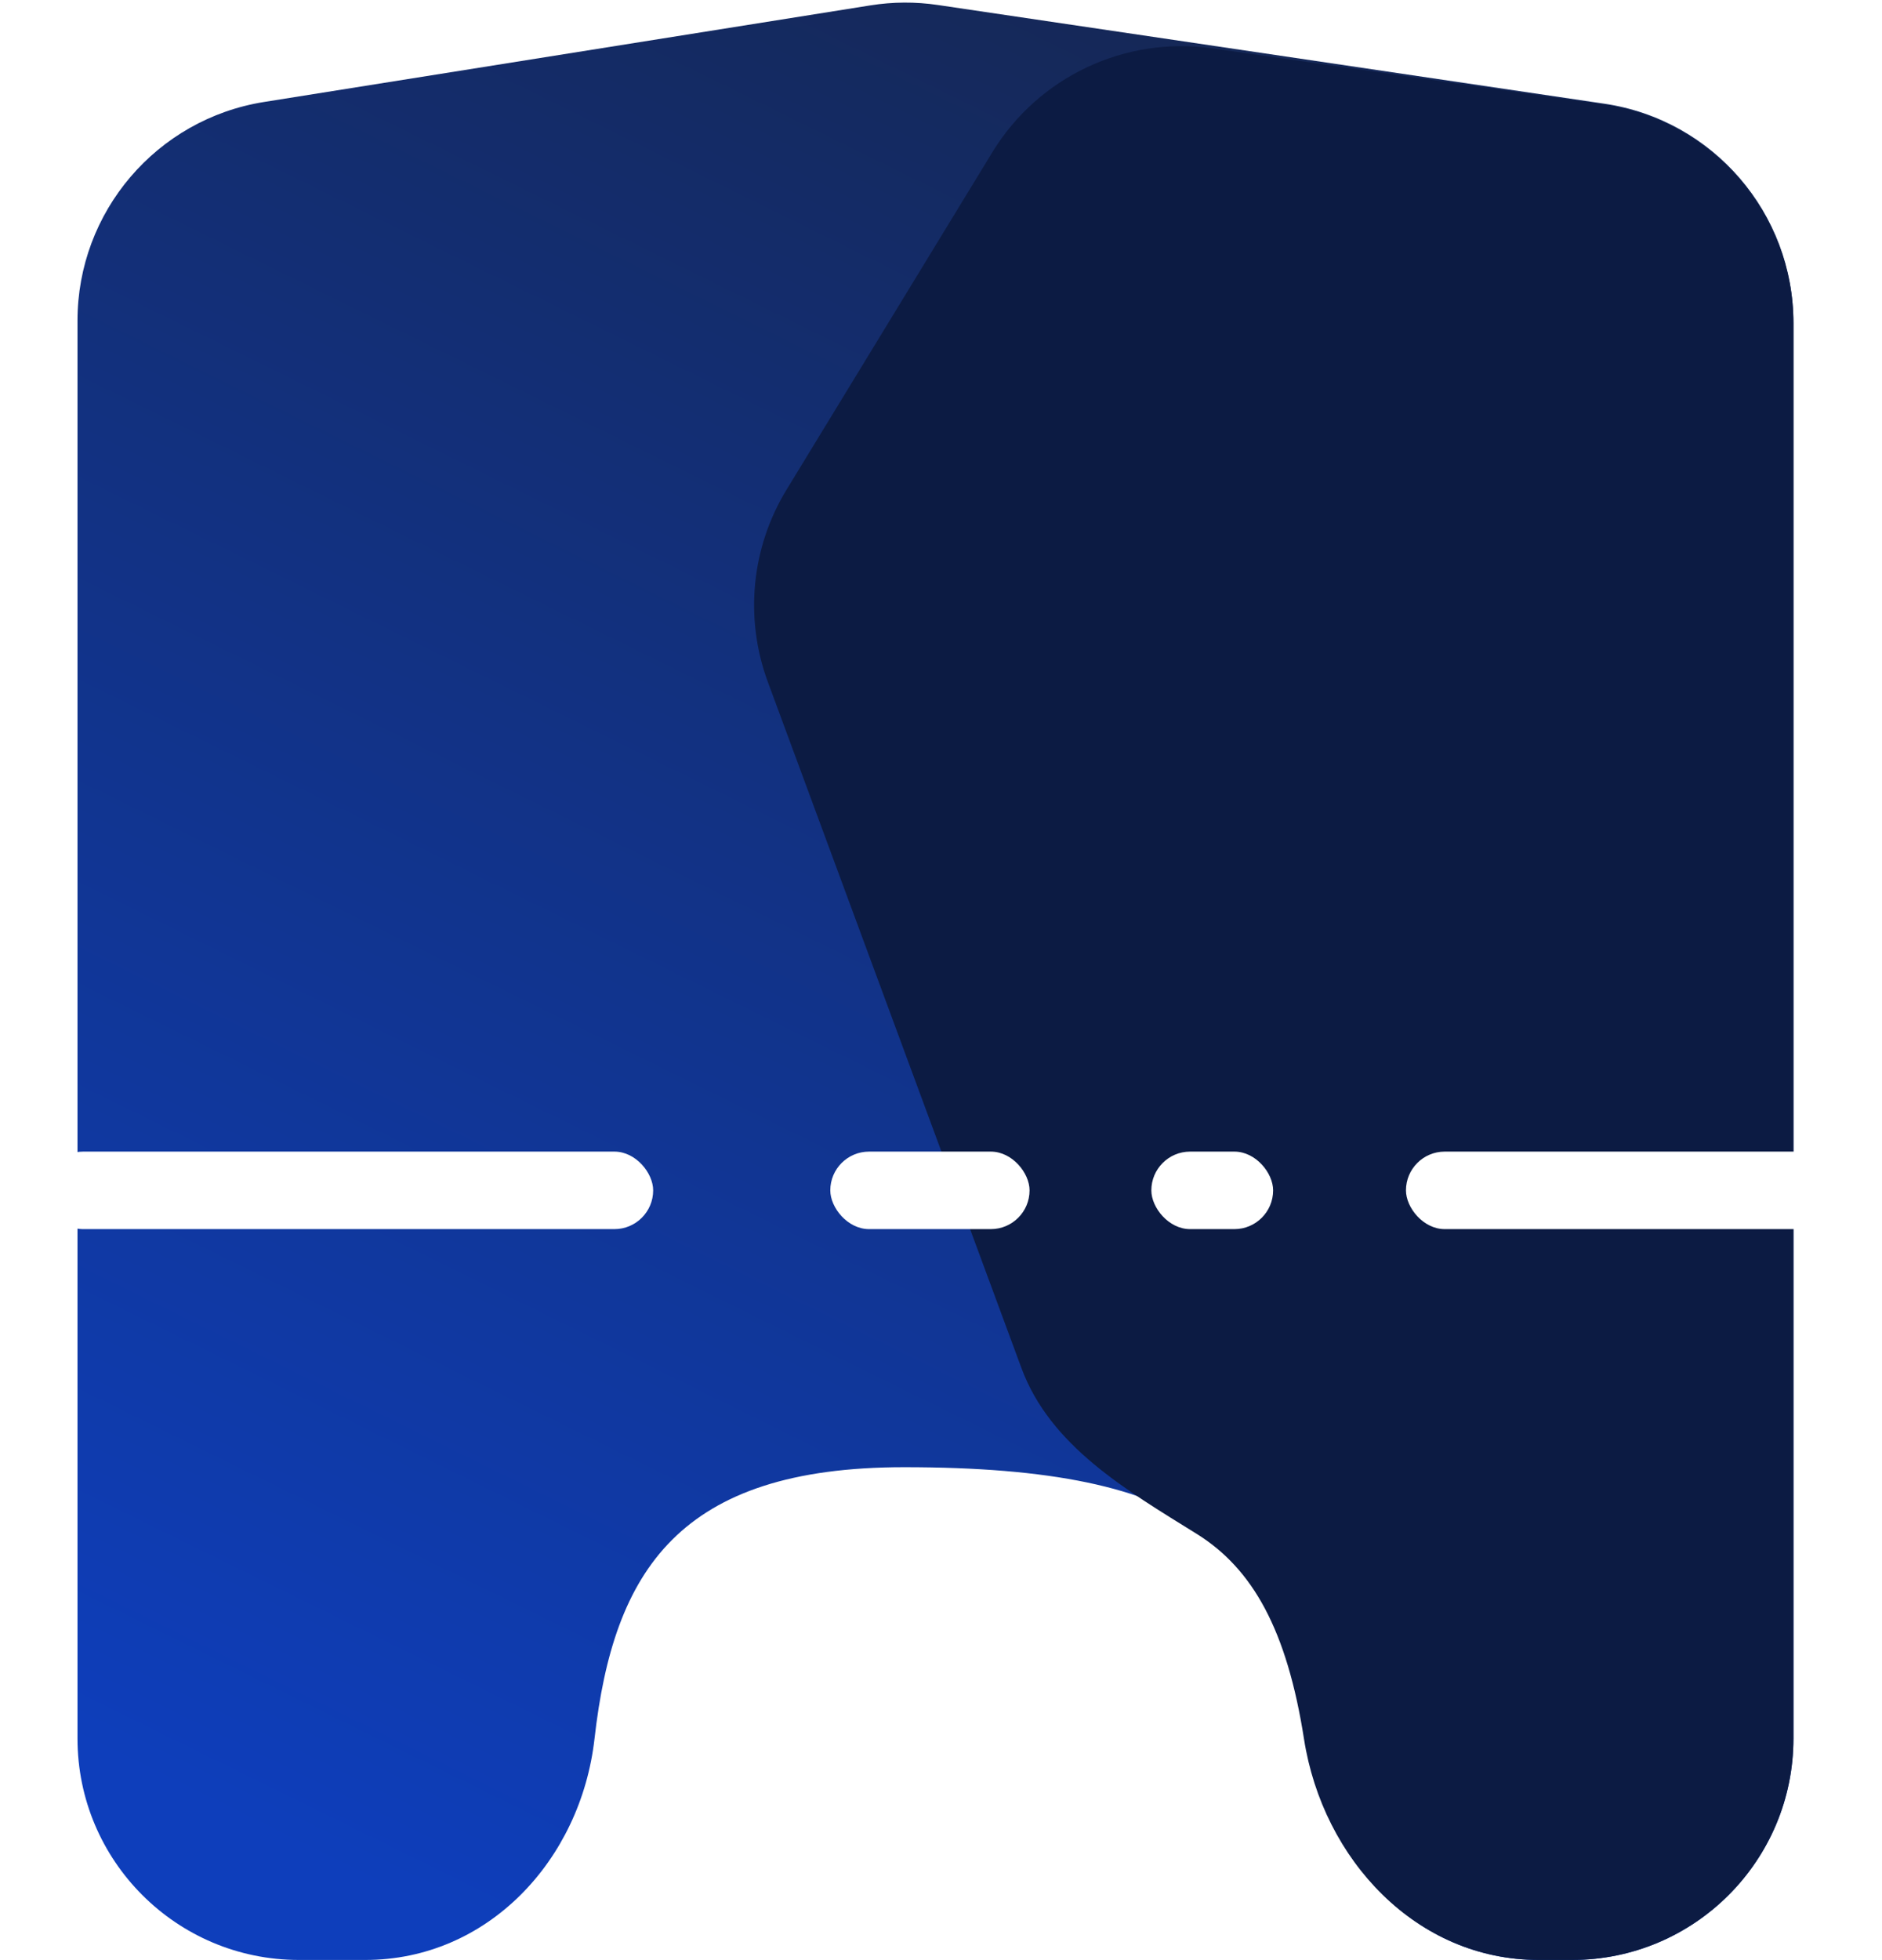 <svg width="170" height="177" viewBox="0 0 170 177" fill="none" xmlns="http://www.w3.org/2000/svg">
<path d="M7 28.96V157C7 168.046 15.954 177 27 177H33C44.046 177 52.459 167.996 53.702 157.02C55.421 141.832 61.339 132.5 81.671 132.5C108.073 132.5 115.898 139.578 118.138 157.022C119.546 167.978 127.954 177 139 177H142C153.046 177 162 168.046 162 157V29.15C162 19.236 154.737 10.818 144.929 9.366L84.712 0.45C82.697 0.152 80.648 0.163 78.637 0.483L23.854 9.209C14.145 10.755 7 19.129 7 28.96Z" fill="url(#paint0_linear_5_411)"/>
<path d="M69.358 61.583L92.267 123.549C94.866 130.58 101.724 134.563 108.091 138.518C113.172 141.675 116.254 147.229 117.791 157.053C119.498 167.966 127.954 177 139 177H142C153.046 177 162 168.046 162 157V29.23C162 19.281 154.687 10.845 144.839 9.432L109.549 4.371C101.632 3.236 93.8 6.926 89.635 13.754L71.043 44.233C67.858 49.454 67.237 55.846 69.358 61.583Z" fill="#0C1B43"/>
<g filter="url(#filter0_d_5_411)">
<rect x="4" y="100" width="55" height="7" rx="3.5" fill="white"/>
</g>
<g filter="url(#filter1_d_5_411)">
<rect x="127" y="100" width="39" height="7" rx="3.5" fill="white"/>
</g>
<g filter="url(#filter2_d_5_411)">
<rect x="75" y="100" width="18" height="7" rx="3.5" fill="white"/>
</g>
<g filter="url(#filter3_d_5_411)">
<rect x="104" y="100" width="11" height="7" rx="3.5" fill="white"/>
</g>
<defs>
<filter id="filter0_d_5_411" x="0" y="100" width="63" height="15" filterUnits="userSpaceOnUse" color-interpolation-filters="sRGB">
<feFlood flood-opacity="0" result="BackgroundImageFix"/>
<feColorMatrix in="SourceAlpha" type="matrix" values="0 0 0 0 0 0 0 0 0 0 0 0 0 0 0 0 0 0 127 0" result="hardAlpha"/>
<feOffset dy="4"/>
<feGaussianBlur stdDeviation="2"/>
<feComposite in2="hardAlpha" operator="out"/>
<feColorMatrix type="matrix" values="0 0 0 0 0 0 0 0 0 0 0 0 0 0 0 0 0 0 0.25 0"/>
<feBlend mode="normal" in2="BackgroundImageFix" result="effect1_dropShadow_5_411"/>
<feBlend mode="normal" in="SourceGraphic" in2="effect1_dropShadow_5_411" result="shape"/>
</filter>
<filter id="filter1_d_5_411" x="123" y="100" width="47" height="15" filterUnits="userSpaceOnUse" color-interpolation-filters="sRGB">
<feFlood flood-opacity="0" result="BackgroundImageFix"/>
<feColorMatrix in="SourceAlpha" type="matrix" values="0 0 0 0 0 0 0 0 0 0 0 0 0 0 0 0 0 0 127 0" result="hardAlpha"/>
<feOffset dy="4"/>
<feGaussianBlur stdDeviation="2"/>
<feComposite in2="hardAlpha" operator="out"/>
<feColorMatrix type="matrix" values="0 0 0 0 0 0 0 0 0 0 0 0 0 0 0 0 0 0 0.25 0"/>
<feBlend mode="normal" in2="BackgroundImageFix" result="effect1_dropShadow_5_411"/>
<feBlend mode="normal" in="SourceGraphic" in2="effect1_dropShadow_5_411" result="shape"/>
</filter>
<filter id="filter2_d_5_411" x="71" y="100" width="26" height="15" filterUnits="userSpaceOnUse" color-interpolation-filters="sRGB">
<feFlood flood-opacity="0" result="BackgroundImageFix"/>
<feColorMatrix in="SourceAlpha" type="matrix" values="0 0 0 0 0 0 0 0 0 0 0 0 0 0 0 0 0 0 127 0" result="hardAlpha"/>
<feOffset dy="4"/>
<feGaussianBlur stdDeviation="2"/>
<feComposite in2="hardAlpha" operator="out"/>
<feColorMatrix type="matrix" values="0 0 0 0 0 0 0 0 0 0 0 0 0 0 0 0 0 0 0.25 0"/>
<feBlend mode="normal" in2="BackgroundImageFix" result="effect1_dropShadow_5_411"/>
<feBlend mode="normal" in="SourceGraphic" in2="effect1_dropShadow_5_411" result="shape"/>
</filter>
<filter id="filter3_d_5_411" x="100" y="100" width="19" height="15" filterUnits="userSpaceOnUse" color-interpolation-filters="sRGB">
<feFlood flood-opacity="0" result="BackgroundImageFix"/>
<feColorMatrix in="SourceAlpha" type="matrix" values="0 0 0 0 0 0 0 0 0 0 0 0 0 0 0 0 0 0 127 0" result="hardAlpha"/>
<feOffset dy="4"/>
<feGaussianBlur stdDeviation="2"/>
<feComposite in2="hardAlpha" operator="out"/>
<feColorMatrix type="matrix" values="0 0 0 0 0 0 0 0 0 0 0 0 0 0 0 0 0 0 0.25 0"/>
<feBlend mode="normal" in2="BackgroundImageFix" result="effect1_dropShadow_5_411"/>
<feBlend mode="normal" in="SourceGraphic" in2="effect1_dropShadow_5_411" result="shape"/>
</filter>
<linearGradient id="paint0_linear_5_411" x1="105" y1="6.4289e-06" x2="23.5" y2="165.5" gradientUnits="userSpaceOnUse">
<stop offset="0.021" stop-color="#152858"/>
<stop offset="1" stop-color="#0E3EBB"/>
</linearGradient>
</defs>
</svg>
